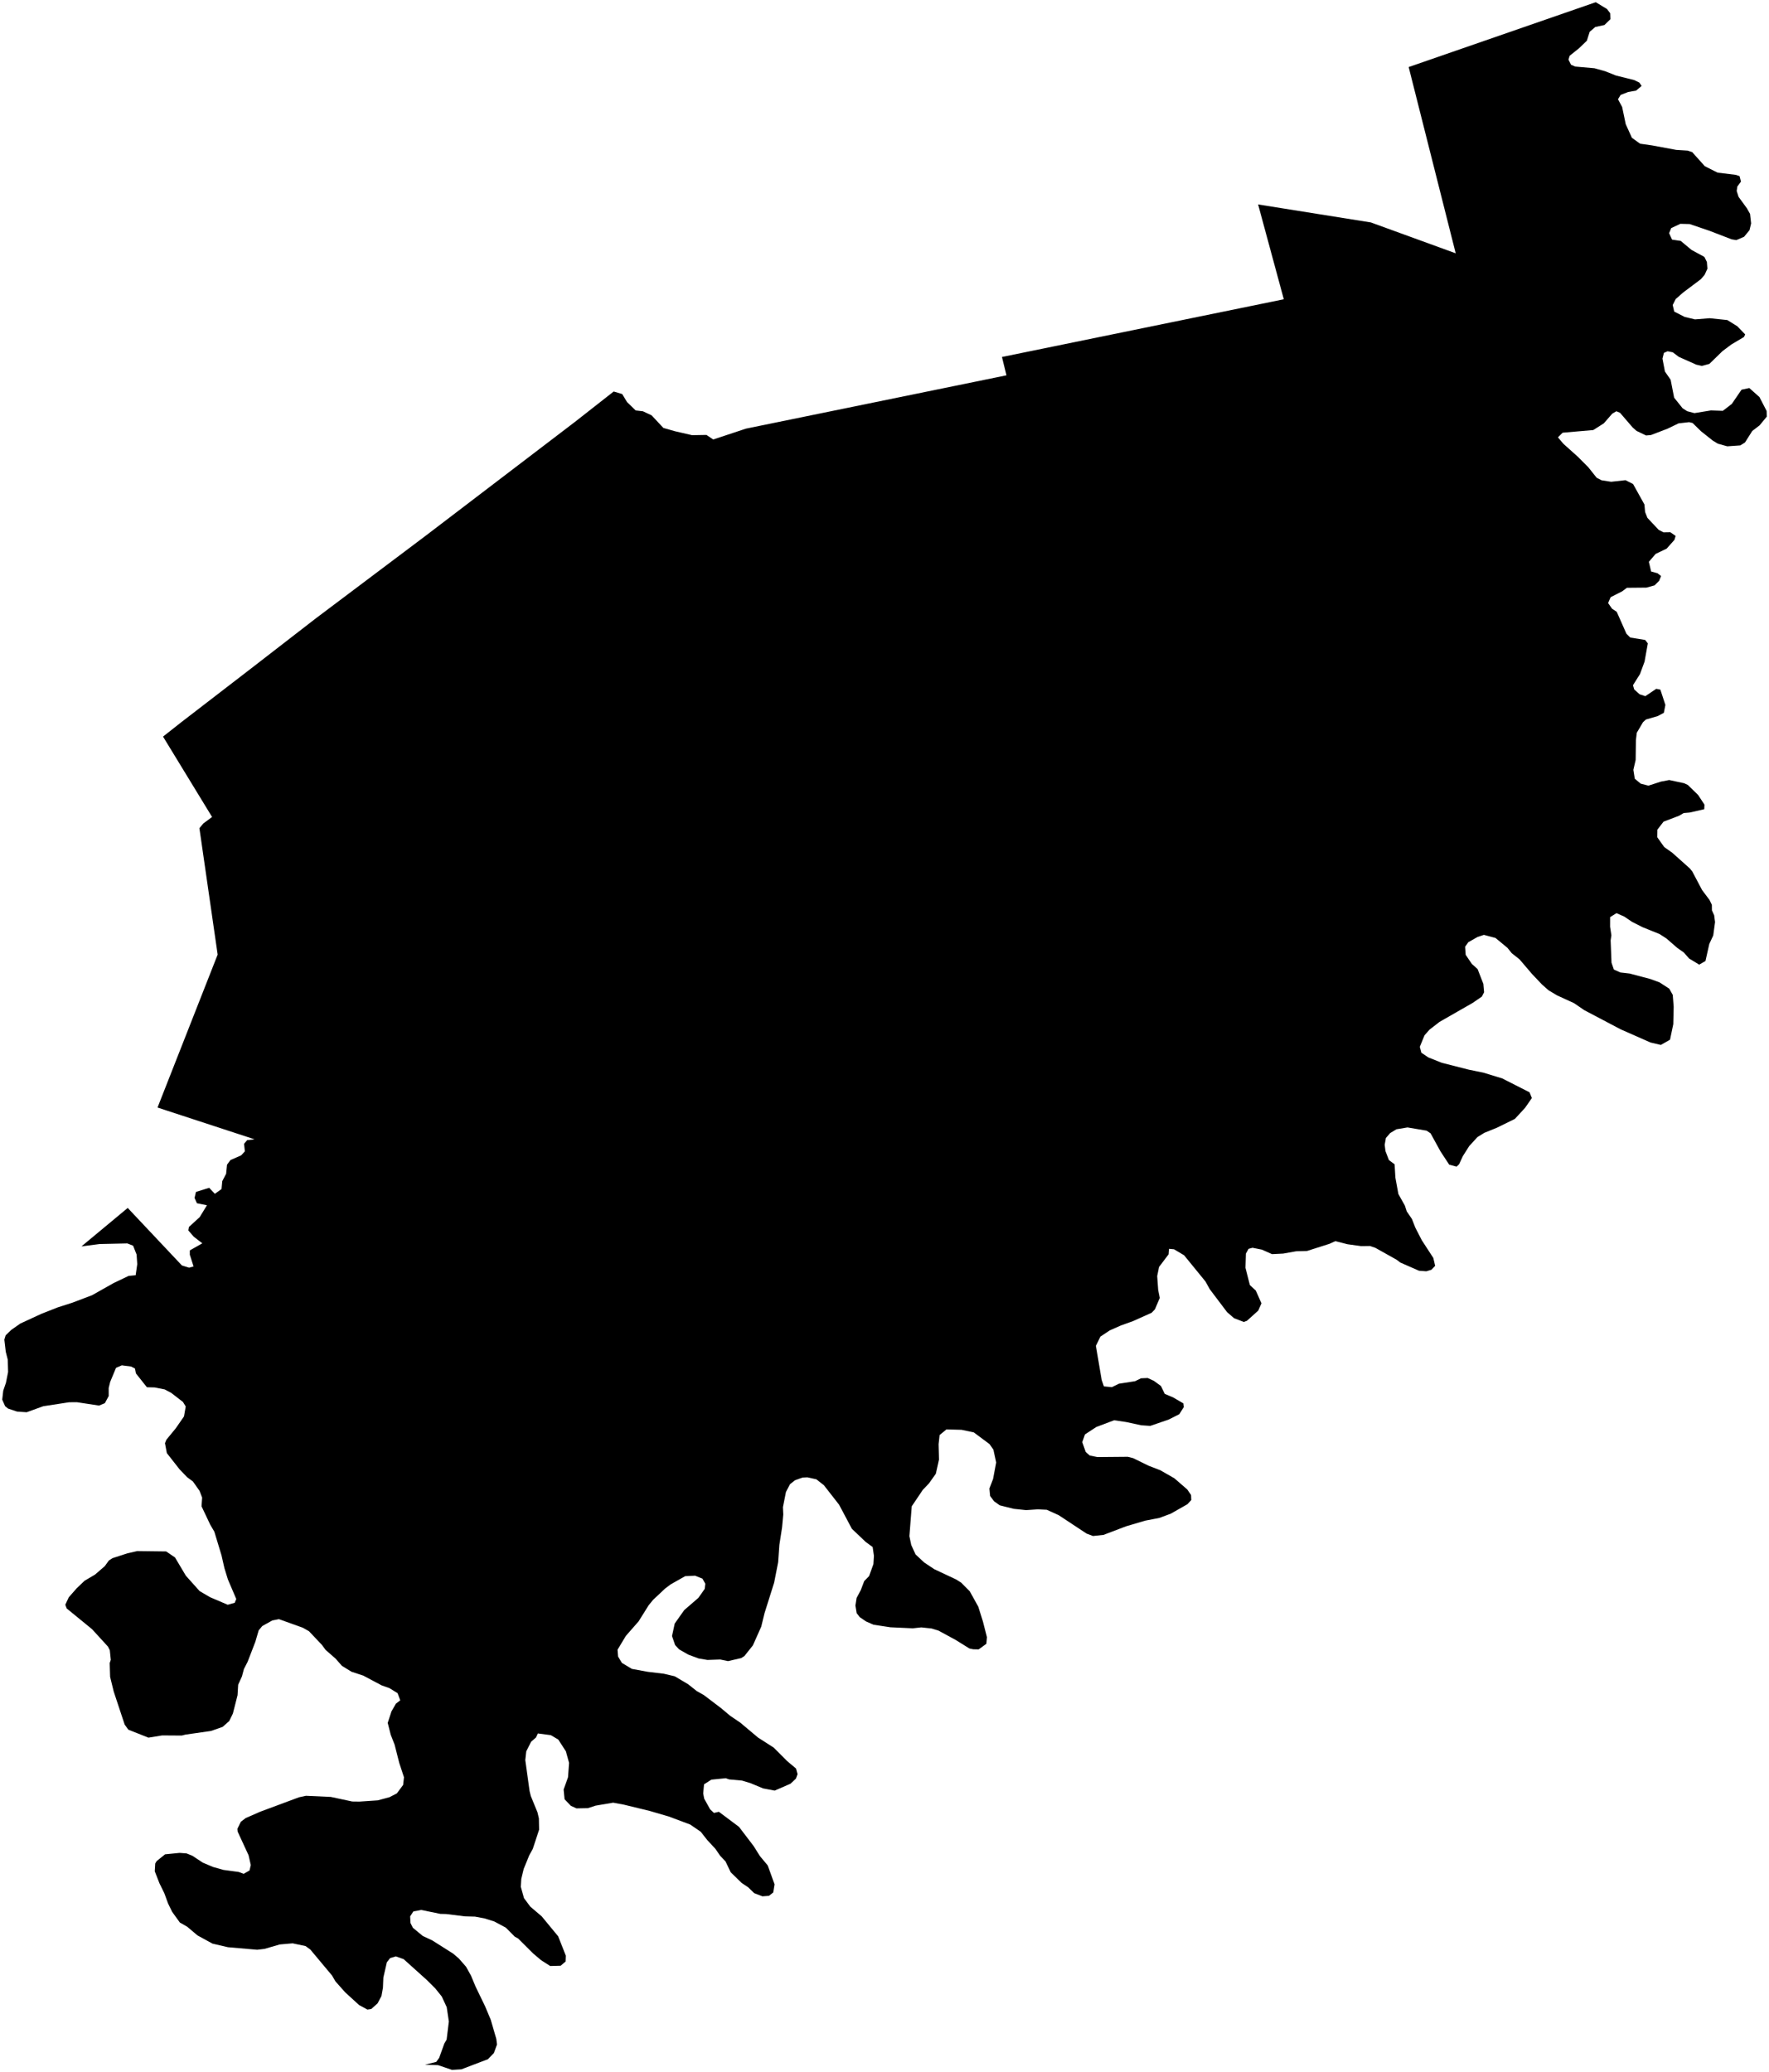 <?xml version="1.0"?>
<svg xmlns="http://www.w3.org/2000/svg" version="1.2" baseProfile="tiny" width="800" height="937" viewBox="0 0 800 937" stroke-linecap="round" stroke-linejoin="round">
<g id="4215208">
<path d="M 789.22 151.21 788.7 152.37 782.95 155.79 778.94 158.8 773.04 164.55 769.6 165.48 767.1 164.89 759.2 161.37 756.5 159.32 754.14 158.84 752.47 159.58 751.82 162.17 752.94 168.01 755.52 171.73 757.1 179.83 760.93 184.62 763 185.95 766.28 186.81 773.73 185.6 779.12 185.78 783.17 182.66 787.58 176.22 791.09 175.47 795.67 179.54 798.93 185.85 799 188.4 795.74 192.35 792.43 194.89 789.14 200.09 787.03 201.41 781.13 201.82 776.88 200.64 774.59 199.25 769.24 195 765.44 191.28 763.89 190.9 759.12 191.44 754.08 193.87 746.61 196.73 744.4 196.92 740.13 194.87 738.37 193.33 732.61 186.65 730.98 185.97 729.12 187.05 725.3 191.43 720.53 194.47 706.67 195.67 704.56 197.77 706.98 200.65 713.54 206.53 718.28 211.29 722.06 216.04 724.27 217.18 728.62 217.86 735.11 217.14 738.53 218.88 743.67 228.13 743.97 231.54 745.02 234.18 750.1 239.59 752.27 240.73 755.39 240.68 757.78 242.35 757.24 244.13 753.7 248.1 748.73 250.48 745.67 254.05 746.69 258.43 749.59 259.23 751.19 260.49 750.32 262.63 748.26 264.7 744.58 265.72 735.74 265.8 733.62 267.39 728.37 270.06 727.24 272.71 729.02 275.26 731.14 276.66 735.51 286.55 737.25 288.3 744.01 289.39 745.2 290.95 743.73 299.18 741.65 304.83 738.48 309.86 739.04 311.76 741.49 313.96 744.07 314.81 749.02 311.48 750.87 311.85 753.14 318.77 752.45 322.33 749.7 323.81 744.33 325.37 743.02 326.58 740.2 331.37 739.81 334.76 739.7 343.65 738.66 348.12 739.3 352.15 742 354.38 745.48 355.27 751.15 353.44 754.87 352.73 761.64 354.18 763.28 354.95 767.95 359.5 770.82 363.87 770.72 365.93 764.14 367.43 761.38 367.67 759.35 368.88 752.32 371.55 749.52 375.16 749.48 378.62 752.62 383.04 756.26 385.62 764.25 392.76 765.32 394.11 769.74 402.48 773.1 406.96 774.16 409.16 774.19 411.68 775.2 413.88 775.6 416.97 774.79 423 773 426.86 771.27 434.57 768.43 436.21 763.88 433.44 761.43 430.68 758.54 428.66 753.63 424.39 750.49 422.37 742.86 419.29 738.09 416.88 734.51 414.46 731.02 412.93 728.15 414.73 728.14 419.07 728.72 422.95 728.38 425.26 728.78 435.33 729.84 438.42 732.76 439.75 737.01 440.24 746.38 442.72 750.51 444.24 754.89 447.08 756.47 449.88 756.89 455.29 756.71 463.13 755.24 470.15 751.09 472.52 746.41 471.42 732.91 465.46 716.45 456.79 711.87 453.65 704.17 450.12 700.3 447.81 697.33 445.18 692.88 440.49 687.18 433.82 683.67 431.04 681.7 428.6 676.32 424.15 671.07 422.75 668.21 423.69 664.01 426.08 662.57 428.11 662.83 431.77 665.61 435.88 668.22 438.22 670.82 444.9 671.15 448.7 670.15 450.66 665.95 453.54 650.97 462.12 646.45 465.63 644.22 468.16 642.08 473.37 642.77 476.03 645.92 478.16 652.07 480.61 664.3 483.72 670.82 485.05 679.37 487.67 691.71 493.94 692.76 496.54 689.69 500.96 685.09 505.96 676.93 509.97 671.25 512.27 668.14 514.2 664.41 518.28 661.54 522.81 659.85 526.48 658.7 527.56 655.39 526.68 651.43 520.65 646.95 512.49 645.13 511.28 636.52 509.83 631.52 510.66 628.69 512.37 626.74 514.61 626.2 517.67 626.55 520.52 628.11 524.58 630.69 526.51 631.03 532.49 632.4 539.95 635.32 545.16 636.17 547.78 638.53 551.24 640.05 555.13 642.98 560.83 648.19 568.84 649.02 572.42 647.3 574.2 645.01 574.88 641.72 574.63 633.22 570.9 631.64 569.68 621.98 564.27 619.55 563.44 615.52 563.49 609.39 562.65 603.88 561.25 601.22 562.46 591.08 565.69 586.17 565.83 580.3 566.87 575.25 567.12 570.68 565.09 566.42 564.24 564.63 564.73 563.44 566.87 563.24 573.28 565.23 581.11 567.91 583.59 570.47 589.36 569.02 592.66 563.87 597.29 562.46 597.78 558.06 596.08 554.91 593.33 547.09 582.98 545.16 579.5 535.48 567.63 530.92 564.92 528.68 564.72 528.48 567.2 524.15 572.93 523.32 577.04 523.76 583.31 524.48 586.93 522.29 592.09 520.82 593.63 512.41 597.4 506.88 599.39 501.85 601.62 497.63 604.42 495.6 608.59 498.21 624.02 499.21 626.92 502.83 627.28 506 625.72 513.31 624.58 516 623.27 519.02 623.14 521.81 624.41 525.02 626.75 526.73 630.31 530.57 631.93 535.16 634.62 535.35 636.3 533.32 639.49 528.58 641.9 520.19 644.79 516.08 644.51 509.31 643.05 503.85 642.24 495.79 645.29 490.65 648.65 489.42 652.14 491 656.58 492.81 658.19 496.29 658.89 510.04 658.77 512.45 659.38 519.45 662.81 524.72 664.84 531.08 668.48 536.93 673.55 538.64 676.06 538.73 678.32 536.98 680.22 529.42 684.51 524.29 686.41 517.9 687.64 509.27 690.19 499.06 694.07 494.28 694.58 491.39 693.49 478.77 685.16 473.38 682.72 469.31 682.53 464.03 682.88 458.49 682.3 452.12 680.71 449.52 678.85 447.76 676.47 447.44 673.11 449.11 668.77 450.5 661.33 449.25 655.53 447.49 653.02 440.38 647.73 434.83 646.56 428.01 646.38 424.92 648.93 424.46 653.06 424.64 660.02 423.22 666.41 420.12 670.78 417.32 673.72 412.32 681.15 411.26 694.66 412.1 698.66 414.04 702.9 417.95 706.56 422.51 709.59 432.42 714.25 434.68 715.68 438.55 719.58 442.41 726.54 444.52 733.27 446.32 740.32 446.07 743.32 442.58 745.86 440.13 745.81 438.42 745.46 432.16 741.57 424.41 737.36 421.27 736.4 416.65 735.91 412.79 736.32 402.68 735.86 395.04 734.7 391.64 733.21 388.82 731.28 387.41 729.47 386.84 726.03 387.38 722.59 389.27 719.07 390.82 714.98 393.03 712.72 394.99 707.28 395.22 703.54 394.64 699.56 391.52 697.29 385.24 691.31 379.47 680.44 372.59 671.62 369.19 668.95 365.13 668.05 362.91 668.15 359.49 669.4 357.26 671.17 355.43 674.68 354.07 681.55 354.22 684.86 353.68 690.69 352.46 698.57 351.91 706.43 350.09 715.68 345.74 729.5 344.26 735.57 340.49 744.03 336.64 748.87 335.18 749.79 329.24 751.16 325.72 750.43 319.93 750.63 315.94 749.96 311.29 748.23 307.12 745.85 305.31 743.9 303.91 739.82 305.13 734.17 309.43 728.09 315.85 722.54 318.71 718.47 318.97 716.15 317.66 713.86 314.33 712.53 309.85 712.75 303.32 716.44 300.78 718.35 295.35 723.45 293.37 725.87 288.79 733.19 283.03 739.76 279.27 746.01 279.52 749.11 281.26 751.98 285.73 754.67 292.91 755.99 300.19 756.86 305.14 758.02 311.22 761.63 315.1 764.71 318.31 766.52 326.06 772.4 330.22 775.89 334.74 778.95 342.8 785.72 349.91 790.28 356.05 796.43 360 799.73 360.69 802.27 359.96 804.27 357.51 806.59 350.34 809.71 345.11 808.72 339.35 806.32 335.56 805.18 329.73 804.65 328.22 804.11 321.7 804.76 318.39 806.88 318.01 811.01 318.47 813.37 321.15 818.19 322.88 819.81 325.09 819.29 334.19 826.1 340.81 834.78 343.67 839.33 347.19 843.55 350.28 852.09 349.69 855.77 347.74 857.3 344.78 857.52 341.07 856.08 338.34 853.43 335.35 851.43 330.45 846.64 328.1 841.73 325.74 839.26 323.5 836.01 319.83 832.06 316.9 828.32 312.12 825.05 302.5 821.45 293.83 818.91 282.15 816.07 277.3 815.17 269.31 816.52 265.88 817.65 260.7 817.75 258.16 816.59 255.32 813.63 254.89 809.24 256.88 803.67 257.35 797.17 255.92 791.97 252.48 786.64 249.1 784.64 243.24 783.87 242.41 785.67 240.19 787.61 237.99 791.96 237.55 795.91 239.5 809.94 240.05 812.17 243.08 819.58 243.71 822.28 243.8 827.38 240.95 836.06 239.35 838.97 236.84 845.11 235.74 849.63 235.53 853.24 236.97 858.34 239.8 862.16 244.99 866.59 252.43 875.61 255.89 884.37 255.79 886.99 253.56 888.9 248.81 889.03 244.69 886.39 241.15 883.4 234.33 876.6 232.83 875.78 228.76 871.69 223.55 868.9 219.02 867.48 214.81 866.7 210.26 866.58 201.72 865.52 199.16 865.46 190.45 863.68 186.92 864.37 185.48 866.58 185.63 869.59 186.73 871.75 191.17 875.43 195.51 877.47 204.91 883.42 207.51 885.64 210.78 889.38 213.01 893.4 215.06 898.32 219.4 907.3 221.93 913.33 224.44 921.96 224.76 924.51 223.36 928.37 220.65 931.18 208.65 935.75 204.41 936 198.13 933.87 192.19 933.65 197.27 932.4 198.61 930.56 200.93 924.11 201.98 922.31 202.98 914.12 202.02 907.63 199.77 902.8 196.83 899.15 192.96 895.3 182.56 885.94 179.02 884.67 176.42 885.45 174.94 887.36 173.37 894.27 173.18 898.9 172.51 902.6 170.77 905.9 167.91 908.47 166.15 908.73 162.38 906.67 156.11 900.94 151.7 895.98 150.16 893.33 140.32 881.57 138.16 880.01 132.33 878.78 126.5 879.29 119.61 881.29 116.31 881.68 103.07 880.53 96.1 878.91 89.32 875.2 84.65 871.26 81.34 869.37 77.87 864.56 76.01 860.77 74.32 856.13 72.08 851.56 69.99 846.19 70.19 842.7 70.82 841.61 74.65 838.53 81.23 837.88 84.38 838.12 87.01 839.18 91.67 842.27 96.35 844.25 101.04 845.57 107.91 846.5 110.2 847.34 112.85 845.83 113.41 843.37 112.41 838.94 107.46 828.23 107.36 826.97 108.92 823.8 111.09 822.14 117.7 819.25 135.23 812.73 138.35 812.06 149.61 812.57 159.29 814.64 162.57 814.68 170.85 814.12 176.15 812.69 179.47 810.97 182.32 807.13 182.69 803.68 180.56 797.21 178.45 788.92 176.7 784.47 175.34 779.09 177.02 773.92 179.04 770.41 181 768.89 179.81 765.66 176.14 763.39 172.6 762.13 164.29 757.71 158.97 755.97 154.62 753.29 151.8 750.07 147.21 746.05 145.66 743.91 139.72 737.63 136.93 736.05 126.13 732.18 123.13 732.78 118.61 735.3 116.99 737.24 115.48 742.41 111.99 751.45 110.3 754.75 109.43 758.05 107.71 761.83 107.43 766.56 105.32 774.86 103.67 778.25 100.68 780.9 95.43 782.74 83.83 784.4 82.22 784.82 73.32 784.76 67.13 785.77 58.03 782.16 56.38 779.86 51.43 764.93 49.8 758.28 49.61 752.04 50.1 750.58 49.66 746.26 48.84 744.61 41.63 736.72 30.17 727.35 29.53 725.68 31.1 722.3 34.65 718.26 38.24 714.82 42.96 712.04 47.4 708.2 49.24 705.64 50.89 704.6 57.62 702.41 62.08 701.4 75.14 701.56 79.15 704.29 84.04 712.52 90.27 719.49 94.94 722.23 102.98 725.67 106.15 724.78 106.85 723.08 103.06 714.21 101.49 709.11 100.18 703.36 96.93 692.62 95.1 689.51 91.14 681.15 91.41 677.2 90.25 674.18 87.26 669.94 84.65 668.01 81.26 664.5 75.45 657.09 74.61 652.61 75.23 651.06 79.48 645.89 83.21 640.51 83.99 636.01 82.74 633.97 77.45 629.87 74.48 628.3 69.98 627.41 66.44 627.32 61.47 621.06 61.04 618.85 59.3 617.95 55.08 617.4 52.47 618.54 49.82 624.92 49.15 627.66 49.16 631.29 47.42 634.52 44.79 635.6 34.75 634.08 31.23 634.11 19.56 635.9 12.05 638.62 7.72 638.32 3.67 636.96 2.32 635.89 1 632.9 1.47 628.85 2.68 625.32 3.66 620.42 3.51 614.83 2.6 611.25 1.96 605.77 2.55 603.84 5.06 601.4 9.19 598.51 18.67 594.13 26.14 591.19 32.67 589.1 41.61 585.71 51.41 580.19 58.2 576.95 61.35 576.65 62.07 571.64 61.77 567.29 60.19 563.3 57.59 562.28 45.02 562.56 36.84 563.62 57.76 546.23 82.26 572.24 85.52 573.25 87.54 572.7 85.84 567.38 85.85 565.43 91.5 562.23 87.61 559.22 85.17 556.4 85.44 554.83 90.29 550.41 93.59 545.02 89.06 544.11 87.98 541.7 88.62 538.99 94.6 537.13 97.17 539.84 100.18 537.69 100.52 534.1 102.26 530.8 102.67 526.67 104.23 524.57 109.06 522.46 110.73 520.63 110.37 517.23 111.78 515.58 115.1 515.19 71.24 500.83 98.43 431.67 90.18 374.51 91.92 372.4 95.91 369.44 73.73 333.09 81.9 326.65 113.67 302.19 142.82 279.63 192.57 242.21 260.1 190.71 277.53 177.04 281.38 178.19 283.56 181.8 287.46 185.6 290.75 185.98 294.67 187.81 300 193.51 305.14 194.98 312.98 196.79 319.49 196.68 322.54 198.74 337.35 193.83 455.15 169.72 453.12 161.43 580.58 135.33 568.96 92.45 619.97 100.59 658.32 114.55 637.05 30.32 721.65 1 726.74 4.08 728.18 5.99 728.27 8.69 725.58 11.31 721.42 12.22 718.9 14.39 717.63 18.42 714.11 21.81 709.84 25.23 709.32 26.97 710.47 29.27 712.35 30.1 721.06 30.86 725.93 32.22 730.8 34.16 739.02 36.2 741.35 37.34 742.39 38.85 739.88 40.99 736.34 41.59 732.9 42.92 731.7 44.89 733.58 48.36 735.21 56.16 738 62.31 741.71 64.98 747.09 65.75 758.04 67.78 763.19 68.1 765.27 68.8 770.98 75.16 776.75 78.07 785.01 79.07 786.68 79.64 787.32 82.12 785.67 84.37 785.39 86.37 786.24 89.02 790 94.18 791.43 96.72 791.91 101.03 791.19 104.07 788.72 107.08 785.21 108.58 783.09 108.22 773.12 104.38 764.14 101.32 759.91 101.21 755.79 103.13 754.83 105.44 756.16 108.36 760.08 108.94 764.94 113 770.78 116.18 771.91 118.46 772.15 121.51 770.86 124.32 769.16 126.27 761.24 132.22 757.8 135.24 756.45 137.93 757.14 140.9 761.85 143.31 766.53 144.43 773.16 143.9 781.15 144.73 785.66 147.53 789.22 151.21 Z"/>
</g>
</svg>